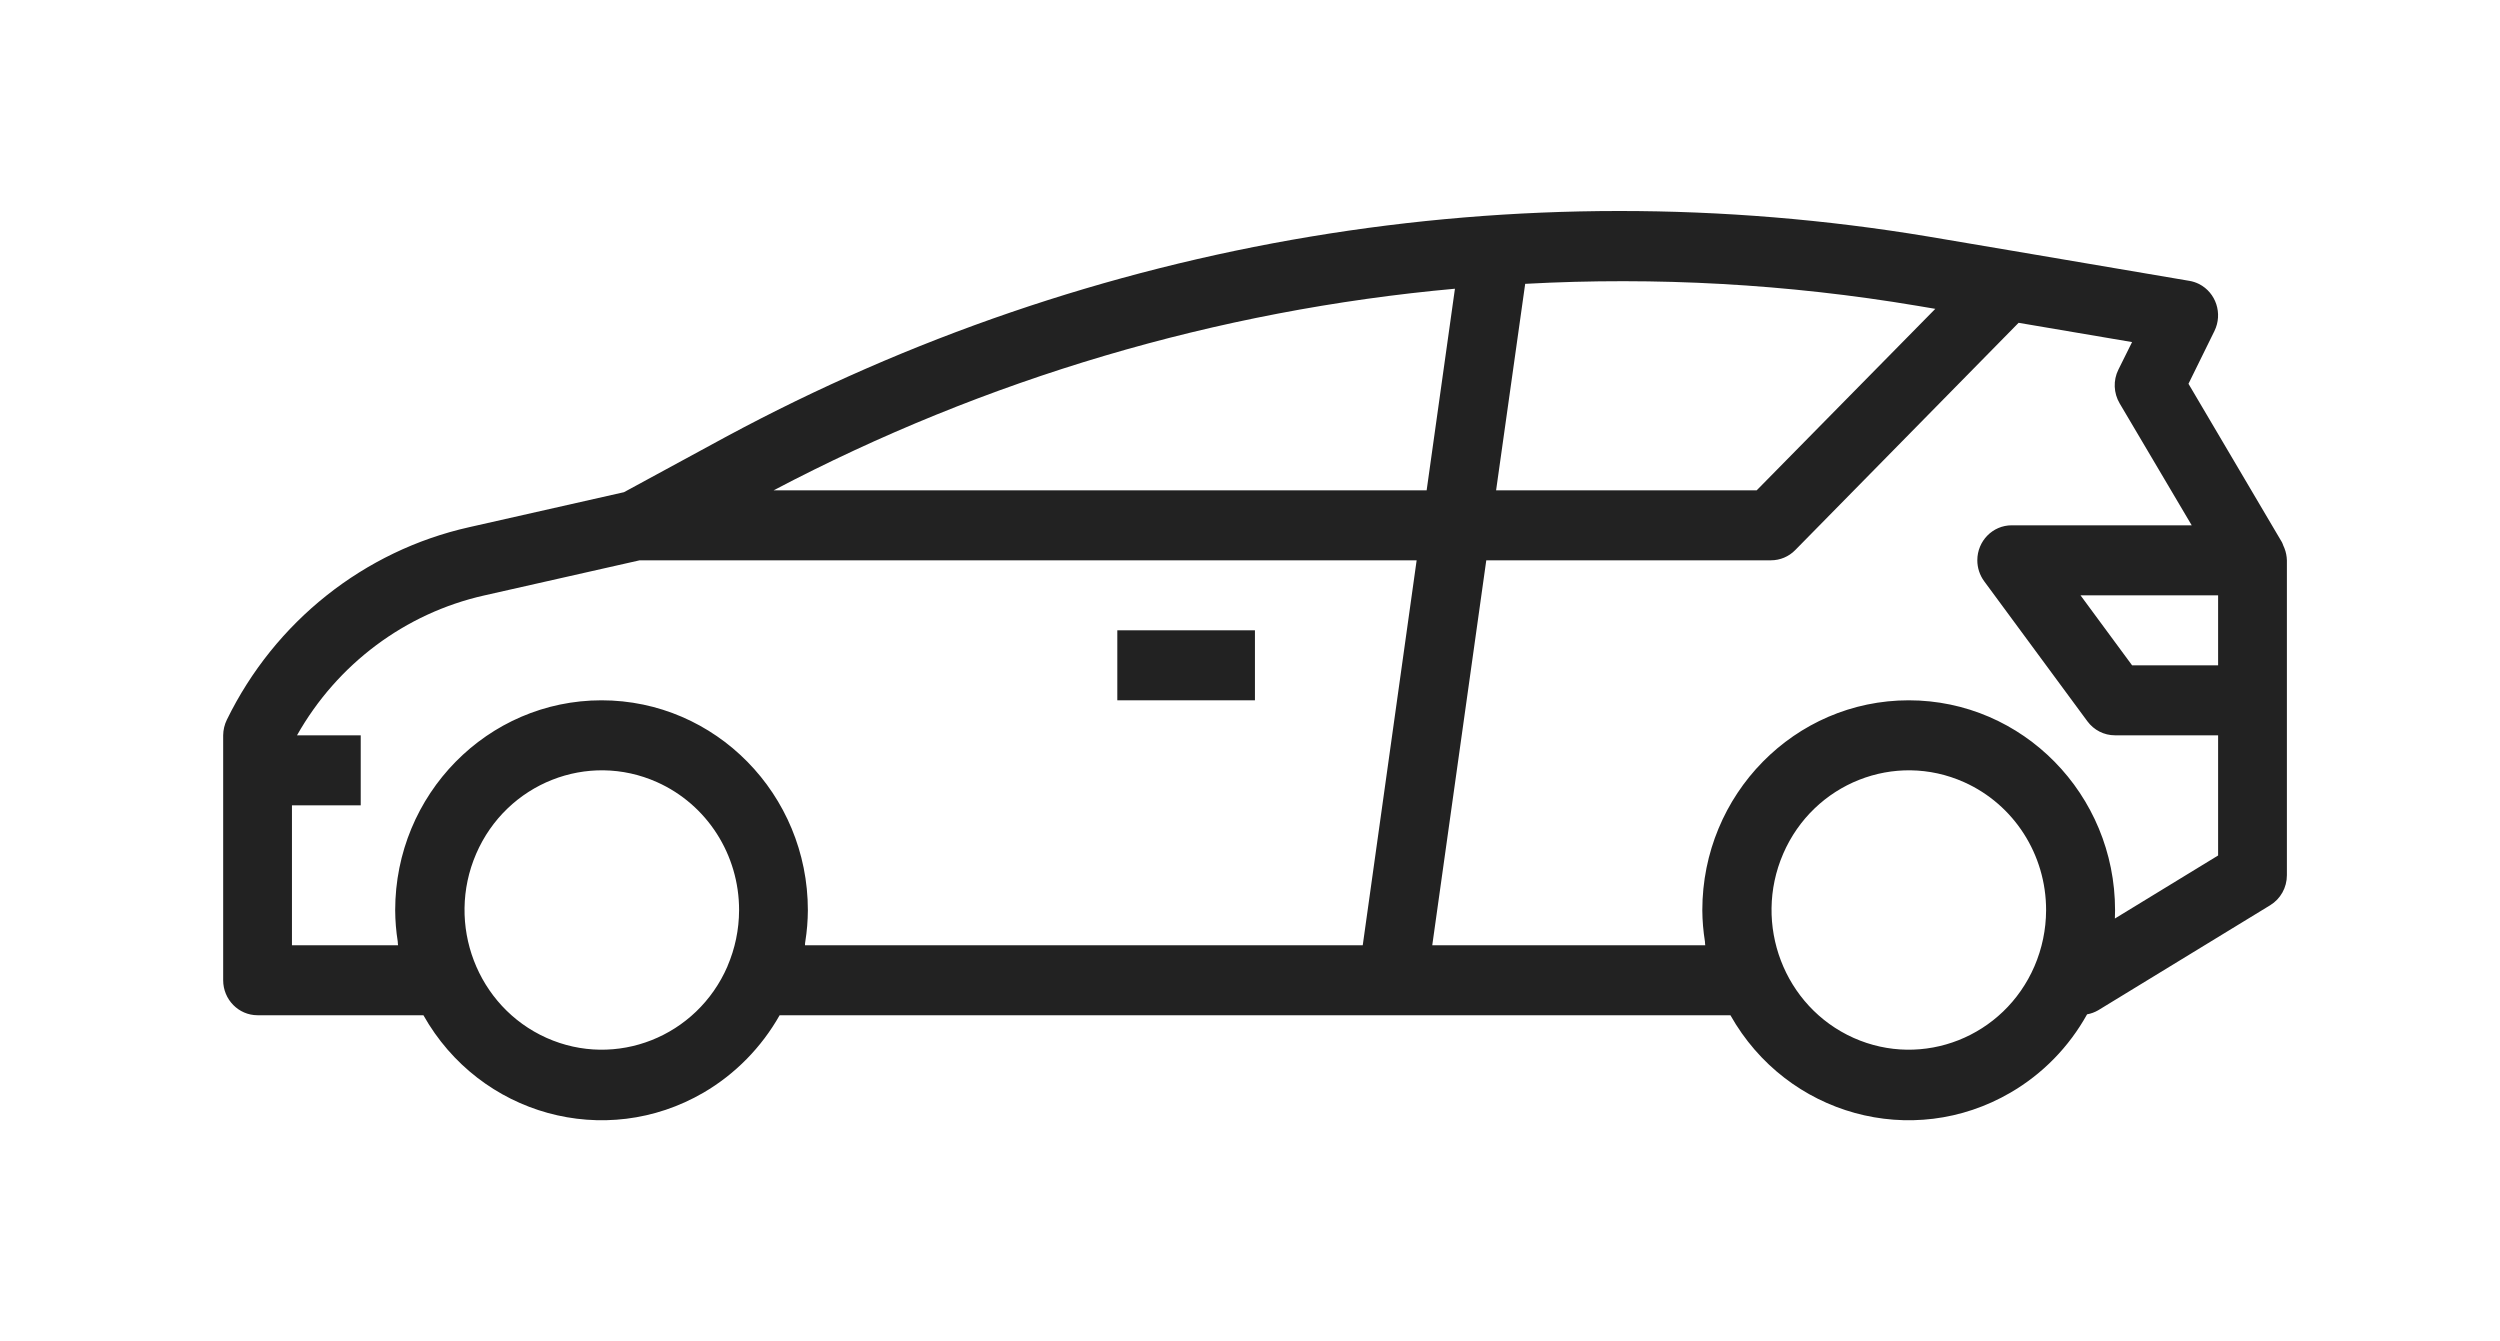 <svg width="41" height="22" viewBox="0 0 41 22" fill="none" xmlns="http://www.w3.org/2000/svg">
<path d="M4.224 16.65H6.944C7.869 18.291 9.927 18.859 11.54 17.918C12.058 17.615 12.488 17.177 12.786 16.65H28.379C29.304 18.291 31.361 18.859 32.974 17.918C33.498 17.613 33.931 17.17 34.228 16.635C34.292 16.624 34.354 16.601 34.411 16.568L37.231 14.846C37.401 14.742 37.505 14.556 37.505 14.354V9.189C37.503 9.121 37.49 9.055 37.465 8.991C37.459 8.974 37.452 8.958 37.444 8.942C37.437 8.925 37.433 8.909 37.424 8.893L35.891 6.294L36.317 5.428C36.456 5.144 36.343 4.8 36.065 4.658C36.014 4.633 35.961 4.615 35.906 4.606L33.005 4.113L31.628 3.88C24.874 2.754 17.943 3.909 11.896 7.169L10.233 8.072L7.694 8.646C5.969 9.033 4.508 10.193 3.721 11.803C3.682 11.882 3.661 11.97 3.66 12.059V16.076C3.66 16.393 3.913 16.65 4.224 16.65ZM11.931 15.847C11.43 17.004 10.101 17.53 8.963 17.021C7.825 16.511 7.309 15.159 7.809 14.002C8.31 12.844 9.639 12.318 10.777 12.828C11.595 13.194 12.123 14.018 12.121 14.928C12.12 15.245 12.055 15.557 11.93 15.847H11.931ZM33.365 15.847C32.865 17.004 31.536 17.53 30.398 17.021C29.26 16.511 28.744 15.159 29.244 14.002C29.745 12.844 31.074 12.318 32.212 12.828C33.03 13.194 33.558 14.018 33.556 14.928C33.555 15.245 33.49 15.557 33.365 15.847H33.365ZM36.377 10.911H34.966L34.12 9.763H36.377V10.911ZM25.013 4.655C27.163 4.538 29.319 4.658 31.443 5.015L31.739 5.065L28.81 8.041H24.536L25.013 4.655ZM29.044 9.189C29.193 9.189 29.337 9.129 29.442 9.021L33.105 5.294L34.966 5.61L34.741 6.063C34.654 6.238 34.663 6.447 34.762 6.615L35.944 8.615H32.992C32.68 8.615 32.428 8.872 32.428 9.189C32.428 9.313 32.468 9.434 32.541 9.533L34.233 11.829C34.34 11.974 34.507 12.059 34.684 12.059H36.377V14.03L34.684 15.064C34.684 15.019 34.687 14.974 34.687 14.928C34.687 13.027 33.172 11.485 31.303 11.485C29.433 11.485 27.918 13.027 27.918 14.928C27.919 15.1 27.934 15.272 27.961 15.441C27.964 15.461 27.961 15.482 27.966 15.502H23.489L24.375 9.189H29.044ZM23.861 4.735L23.397 8.041H12.688C16.166 6.211 19.961 5.088 23.861 4.735ZM4.788 13.207H5.916V12.059H4.871C5.531 10.89 6.644 10.058 7.938 9.766L10.491 9.189H23.233L22.349 15.502H13.202C13.202 15.482 13.202 15.461 13.207 15.441C13.234 15.272 13.248 15.1 13.249 14.928C13.249 13.027 11.734 11.485 9.865 11.485C7.996 11.485 6.481 13.027 6.481 14.928C6.482 15.1 6.496 15.272 6.523 15.441C6.526 15.461 6.523 15.482 6.528 15.502H4.788V13.207Z" fill="#222222"/>
<path d="M18.324 10.337H20.581V11.485H18.324V10.337Z" fill="#222222"/>
</svg>
